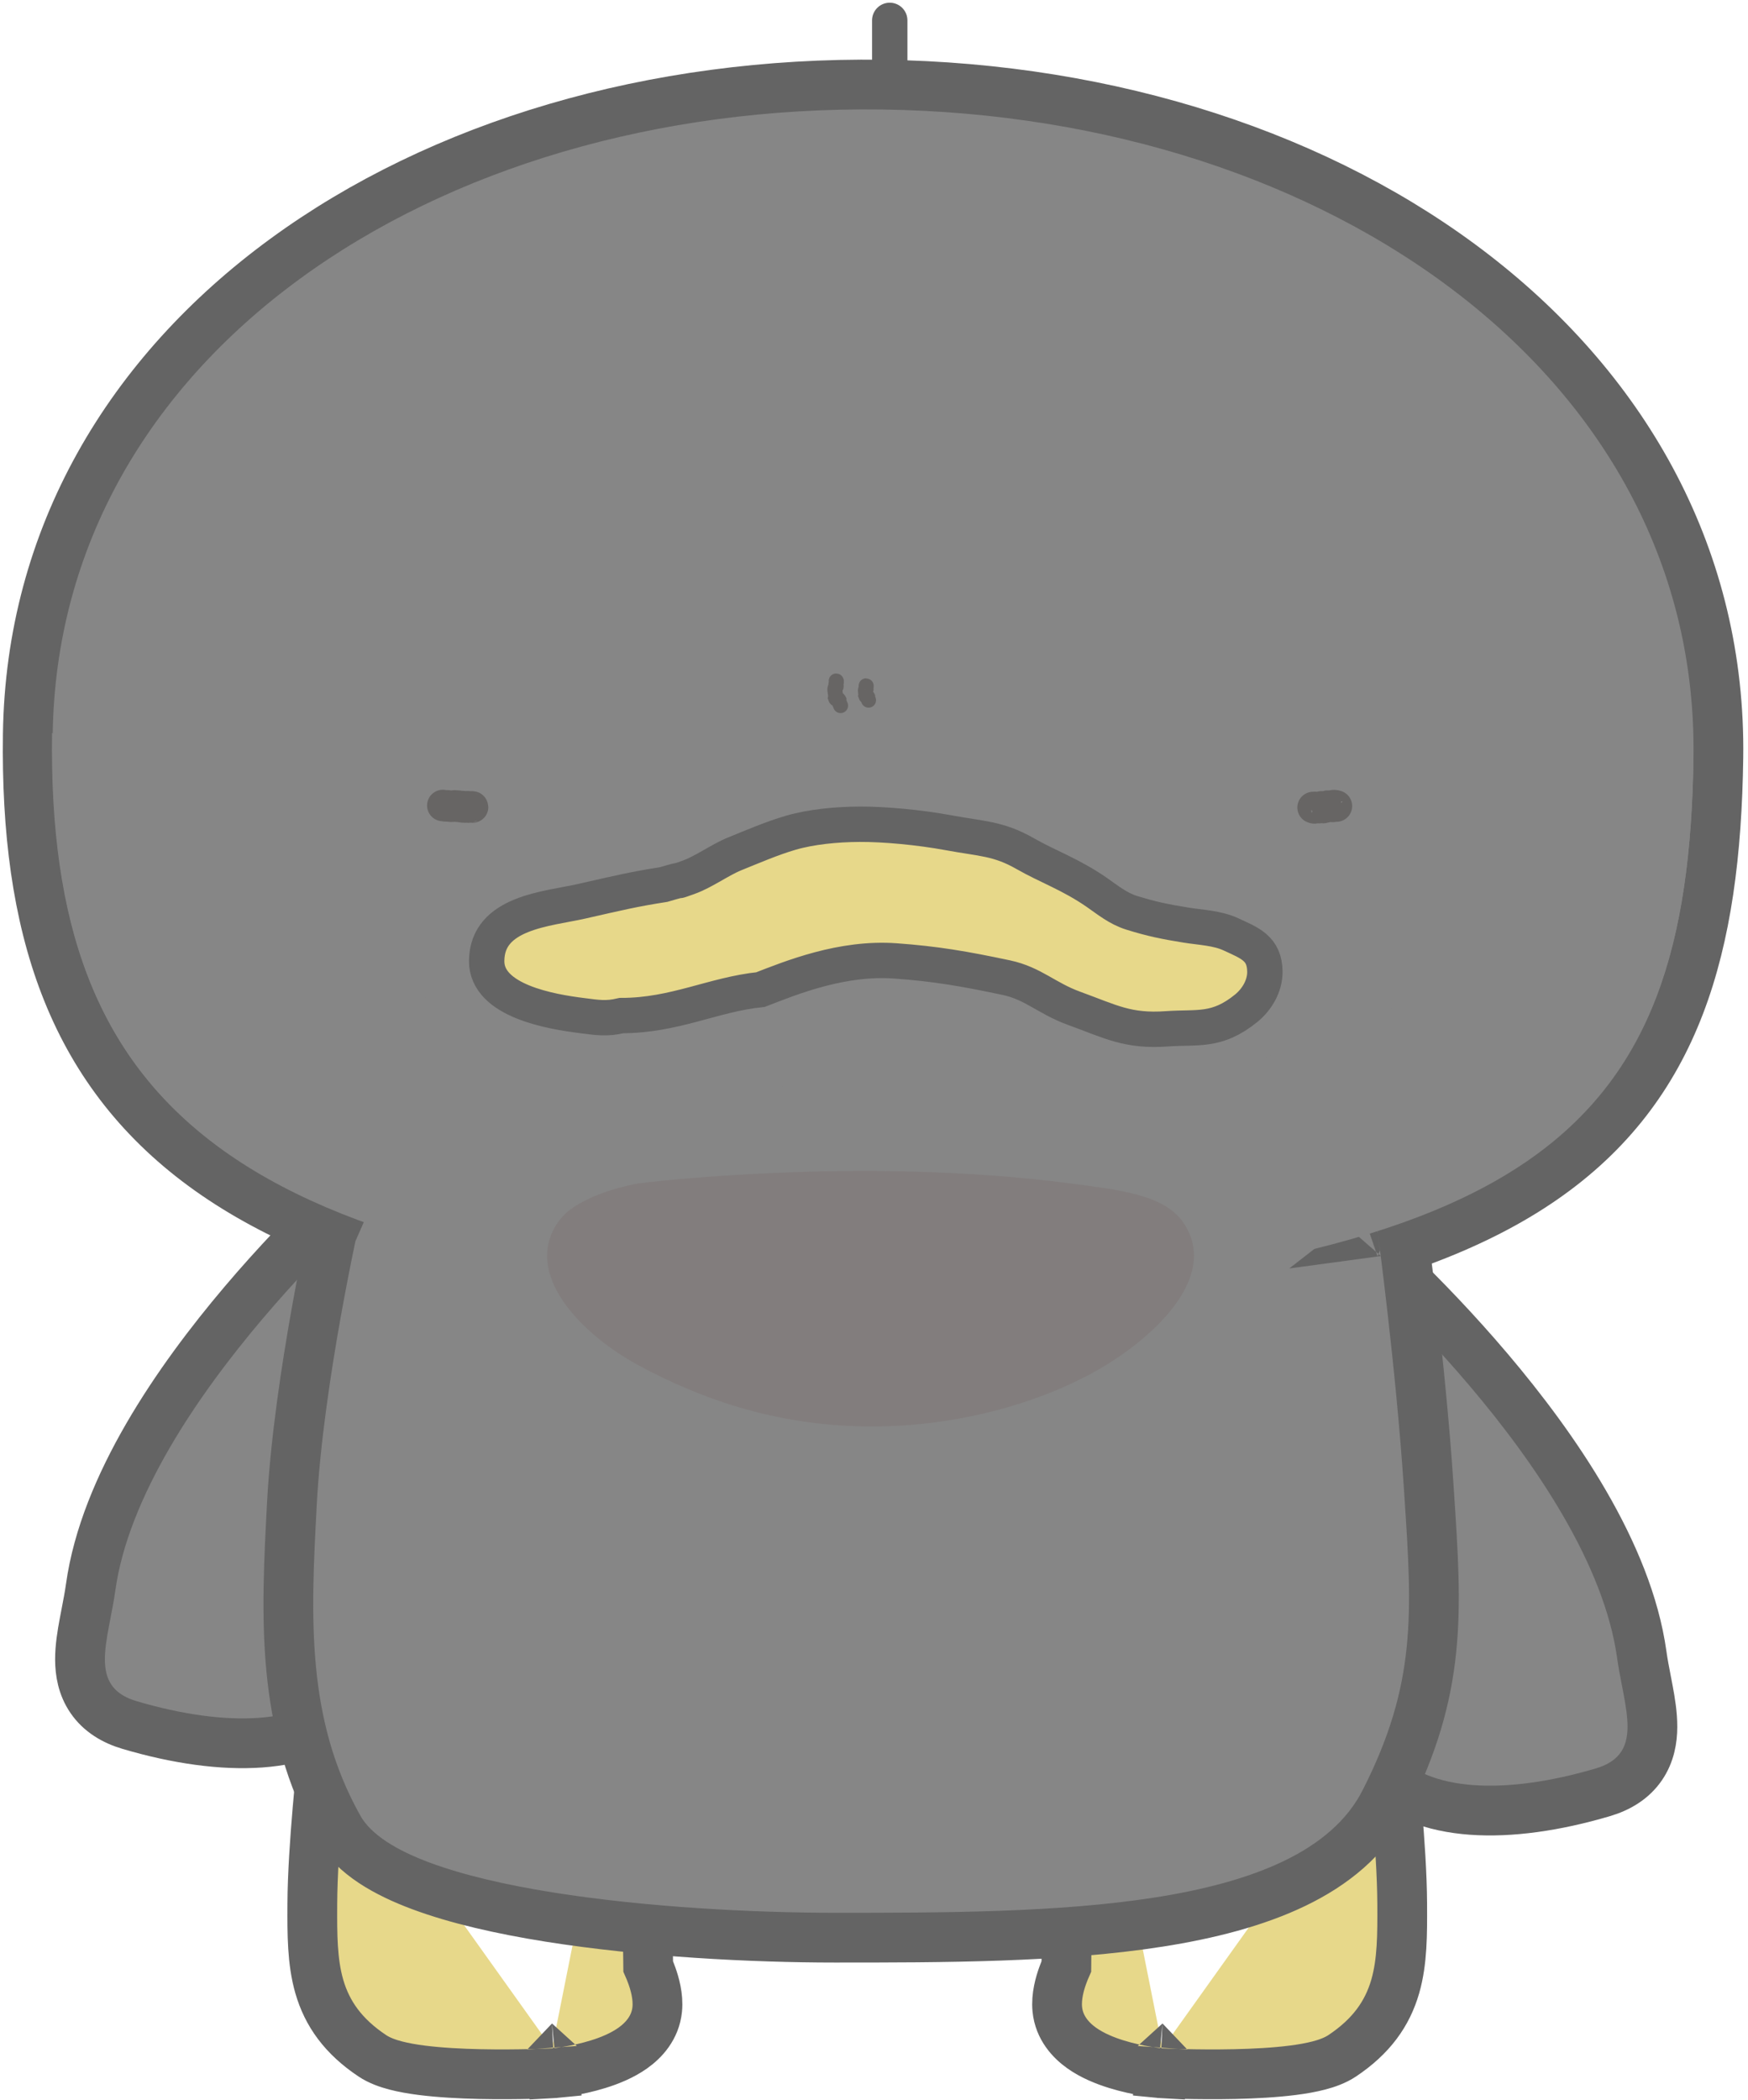 <svg width="328" height="394" viewBox="0 0 328 394" fill="none" xmlns="http://www.w3.org/2000/svg">
<path d="M160.476 248.837L160.703 248.849L160.931 248.839C224.885 246.017 265.172 238.098 289.535 221.226C314.541 203.91 321.947 177.857 322.438 142.13C323.456 68.064 251.918 17.066 165.613 15.879C79.315 14.693 6.236 63.698 5.218 137.769C4.723 173.746 13.334 200.551 38.201 218.802C62.56 236.681 101.738 245.697 160.476 248.837Z" fill="#868686" stroke="#646464" stroke-width="9.337"/>
<path d="M65.142 330.461L60.959 328.388L60.594 329.124L60.503 329.941L65.142 330.461ZM65.142 330.461C60.959 328.388 60.96 328.386 60.962 328.383L60.964 328.378L60.97 328.366L60.984 328.339C60.994 328.32 61.005 328.297 61.018 328.272C61.045 328.221 61.078 328.159 61.117 328.087C61.197 327.942 61.304 327.753 61.44 327.529C61.712 327.08 62.102 326.482 62.625 325.79C63.669 324.407 65.257 322.626 67.502 320.899C72.069 317.385 79.125 314.28 89.242 314.908C101.146 315.647 108.412 318.557 112.835 321.758C115.044 323.357 116.481 324.985 117.399 326.345C117.854 327.021 118.174 327.619 118.396 328.1C118.506 328.34 118.591 328.55 118.657 328.725C118.689 328.812 118.717 328.891 118.74 328.961C118.751 328.995 118.762 329.028 118.771 329.058L118.784 329.101L118.791 329.121L118.793 329.131C118.795 329.135 118.796 329.14 114.319 330.461M65.142 330.461C60.503 329.941 60.503 329.941 60.503 329.941L60.502 329.942L60.502 329.945L60.501 329.955L60.497 329.993L60.481 330.137C60.467 330.262 60.447 330.446 60.422 330.683C60.371 331.157 60.298 331.843 60.211 332.698C60.038 334.407 59.805 336.796 59.572 339.516C59.108 344.922 58.627 351.771 58.606 357.21C58.606 357.323 58.605 357.436 58.605 357.549C58.584 362.785 58.564 368 59.904 372.663C61.38 377.797 64.406 382.06 69.867 385.701C71.201 386.591 72.794 387.139 74.219 387.512C75.713 387.903 77.382 388.193 79.088 388.412C82.503 388.85 86.404 389.05 90.017 389.13C93.65 389.209 97.09 389.169 99.615 389.11C100.88 389.08 101.921 389.045 102.649 389.018C103.013 389.004 103.299 388.992 103.496 388.984C103.594 388.979 103.671 388.976 103.723 388.974L103.784 388.971L103.801 388.97L103.806 388.97L103.807 388.97C103.808 388.97 103.808 388.97 103.581 384.306M114.319 330.461C118.939 329.795 118.939 329.795 118.939 329.796L118.94 329.796L118.94 329.798L118.941 329.806L118.945 329.835L118.96 329.943C118.974 330.037 118.993 330.175 119.018 330.353C119.068 330.709 119.14 331.223 119.226 331.865C119.4 333.147 119.636 334.939 119.885 336.981C120.379 341.035 120.941 346.184 121.159 350.288C121.368 354.2 121.486 359.133 121.552 363.052C121.585 365.019 121.605 366.745 121.617 367.98C121.621 368.341 121.623 368.66 121.626 368.931C121.83 369.394 122.078 369.99 122.32 370.668C122.826 372.085 123.568 374.546 123.321 376.994C122.971 380.462 120.765 382.805 118.753 384.237C116.73 385.676 114.332 386.627 112.272 387.267C110.163 387.923 108.118 388.339 106.628 388.591C105.875 388.718 105.245 388.807 104.796 388.865C104.571 388.893 104.39 388.915 104.26 388.929C104.196 388.936 104.144 388.942 104.105 388.946L104.058 388.951L104.042 388.952L104.036 388.953L104.033 388.953C104.032 388.953 104.031 388.953 103.581 384.306M114.319 330.461L118.939 329.795L118.891 329.463L118.796 329.14L114.319 330.461ZM103.581 384.306L103.808 388.97L103.92 388.964L104.031 388.953L103.581 384.306Z" fill="#E7D88A" stroke="#646464" stroke-width="9.337"/>
<path d="M256.577 330.461L260.76 328.388L261.125 329.124L261.216 329.941L256.577 330.461ZM256.577 330.461C260.76 328.388 260.758 328.386 260.757 328.383L260.754 328.378L260.749 328.366L260.735 328.339C260.725 328.32 260.714 328.297 260.7 328.272C260.674 328.221 260.641 328.159 260.602 328.087C260.522 327.942 260.415 327.753 260.279 327.529C260.007 327.08 259.617 326.482 259.094 325.79C258.05 324.407 256.462 322.626 254.217 320.899C249.65 317.385 242.594 314.28 232.477 314.908C220.573 315.647 213.307 318.557 208.884 321.758C206.675 323.357 205.238 324.985 204.32 326.345C203.864 327.021 203.544 327.619 203.323 328.1C203.213 328.34 203.127 328.55 203.062 328.725C203.03 328.812 203.002 328.891 202.979 328.961C202.967 328.995 202.957 329.028 202.948 329.058L202.934 329.101L202.928 329.121L202.925 329.131C202.924 329.135 202.922 329.14 207.4 330.461M256.577 330.461C261.216 329.941 261.216 329.941 261.216 329.941L261.216 329.942L261.217 329.945L261.218 329.955L261.222 329.993L261.238 330.137C261.252 330.262 261.272 330.446 261.297 330.683C261.348 331.157 261.42 331.843 261.507 332.698C261.681 334.407 261.913 336.796 262.147 339.516C262.611 344.922 263.092 351.771 263.113 357.21C263.113 357.323 263.114 357.436 263.114 357.549C263.135 362.785 263.155 368 261.815 372.663C260.339 377.797 257.313 382.06 251.852 385.701C250.517 386.591 248.924 387.139 247.5 387.512C246.006 387.903 244.337 388.193 242.63 388.412C239.216 388.85 235.315 389.05 231.702 389.13C228.069 389.209 224.629 389.169 222.103 389.11C220.838 389.08 219.797 389.045 219.07 389.018C218.705 389.004 218.419 388.992 218.223 388.984C218.124 388.979 218.048 388.976 217.996 388.974L217.935 388.971L217.918 388.97L217.913 388.97L217.912 388.97C217.911 388.97 217.91 388.97 218.138 384.306M207.4 330.461C202.779 329.795 202.779 329.795 202.779 329.796L202.779 329.796L202.779 329.798L202.778 329.806L202.774 329.835L202.758 329.943C202.745 330.037 202.725 330.175 202.7 330.353C202.651 330.709 202.579 331.223 202.492 331.865C202.319 333.147 202.083 334.939 201.834 336.981C201.339 341.035 200.778 346.184 200.559 350.288C200.351 354.2 200.233 359.133 200.167 363.052C200.134 365.019 200.114 366.745 200.102 367.98C200.098 368.341 200.095 368.66 200.093 368.931C199.888 369.394 199.641 369.99 199.399 370.668C198.893 372.085 198.151 374.546 198.398 376.994C198.748 380.462 200.954 382.805 202.966 384.237C204.989 385.676 207.387 386.627 209.446 387.267C211.556 387.923 213.6 388.339 215.091 388.591C215.844 388.718 216.473 388.807 216.923 388.865C217.148 388.893 217.329 388.915 217.458 388.929C217.523 388.936 217.575 388.942 217.614 388.946L217.661 388.951L217.677 388.952L217.683 388.953L217.685 388.953C217.687 388.953 217.688 388.953 218.138 384.306M207.4 330.461L202.779 329.795L202.827 329.463L202.922 329.14L207.4 330.461ZM218.138 384.306L217.91 388.97L217.799 388.964L217.688 388.953L218.138 384.306Z" fill="#E7D88A" stroke="#646464" stroke-width="9.337"/>
<path d="M73.193 222.877L70.444 219.103L70.287 219.218L70.139 219.345L73.193 222.877ZM73.193 222.877C70.139 219.345 70.138 219.346 70.138 219.347L70.135 219.349L70.126 219.357L70.095 219.384L69.984 219.48C69.888 219.564 69.749 219.686 69.57 219.845C69.213 220.162 68.693 220.627 68.034 221.228C66.716 222.429 64.838 224.177 62.573 226.382C58.047 230.787 51.956 237.039 45.698 244.423C33.368 258.974 19.671 278.748 17.011 297.794C16.78 299.444 16.475 301.016 16.157 302.659C16.043 303.247 15.927 303.844 15.813 304.457C15.404 306.642 15.001 309.065 15.011 311.376C15.021 313.724 15.452 316.384 17.09 318.766C18.764 321.201 21.285 322.75 24.322 323.647C33.234 326.277 41.7 327.474 48.937 326.948C56.101 326.428 62.693 324.156 66.906 319.165C67.519 318.44 68.311 317.562 69.222 316.553C72.027 313.445 75.965 309.083 79.301 304.02C82.166 299.672 83.981 297.262 85.571 295.152C86.17 294.356 86.737 293.604 87.316 292.806C89.489 289.812 91.434 286.688 94.882 279.791C98.684 272.188 100.606 266.572 102.127 262.13C102.157 262.039 102.188 261.95 102.219 261.86C103.761 257.354 104.784 254.517 106.807 251.654C106.889 251.538 106.972 251.421 107.054 251.304C109.07 248.454 111.201 245.441 112.418 242.161C113.804 238.428 113.984 234.513 112.565 229.94C111.097 225.211 108.795 221.01 105.385 217.758C101.942 214.474 97.598 212.379 92.445 211.545C87.072 210.676 81.267 213.006 77.516 214.877C75.496 215.884 73.75 216.927 72.512 217.714C71.889 218.11 71.388 218.446 71.035 218.688C70.858 218.809 70.718 218.907 70.619 218.978C70.569 219.013 70.529 219.041 70.5 219.062L70.464 219.088L70.452 219.097L70.448 219.1L70.446 219.102C70.445 219.102 70.444 219.103 73.193 222.877Z" fill="#868686" stroke="#646464" stroke-width="9.337"/>
<path d="M251.881 235.498L254.63 231.725L254.788 231.839L254.935 231.967L251.881 235.498ZM251.881 235.498C254.935 231.967 254.936 231.967 254.937 231.968L254.94 231.971L254.949 231.978L254.979 232.005L255.09 232.102C255.186 232.186 255.325 232.308 255.504 232.466C255.862 232.784 256.381 233.249 257.04 233.849C258.358 235.051 260.237 236.799 262.502 239.003C267.027 243.408 273.119 249.66 279.376 257.045C291.706 271.596 305.403 291.369 308.064 310.416C308.294 312.065 308.599 313.638 308.917 315.281C309.031 315.869 309.147 316.466 309.262 317.078C309.67 319.263 310.073 321.687 310.063 323.997C310.054 326.346 309.622 329.006 307.984 331.388C306.31 333.822 303.789 335.372 300.753 336.268C291.84 338.899 283.374 340.095 276.138 339.57C268.974 339.05 262.381 336.777 258.168 331.787C257.555 331.061 256.763 330.184 255.852 329.174C253.047 326.067 249.109 321.705 245.774 316.642C242.909 312.293 241.093 309.883 239.503 307.773C238.904 306.978 238.337 306.225 237.758 305.428C235.585 302.434 233.64 299.309 230.192 292.413C226.39 284.81 224.468 279.194 222.948 274.751C222.917 274.661 222.886 274.571 222.855 274.482C221.313 269.976 220.291 267.139 218.267 264.276C218.185 264.159 218.103 264.043 218.02 263.926C216.004 261.075 213.873 258.063 212.656 254.783C211.27 251.05 211.091 247.134 212.51 242.562C213.978 237.832 216.28 233.631 219.689 230.38C223.133 227.095 227.476 225.001 232.629 224.167C238.003 223.297 243.807 225.628 247.558 227.498C249.579 228.506 251.324 229.548 252.563 230.336C253.185 230.731 253.686 231.067 254.039 231.31C254.216 231.431 254.356 231.529 254.455 231.599C254.505 231.635 254.545 231.663 254.574 231.684L254.61 231.71L254.622 231.719L254.627 231.722L254.629 231.723C254.629 231.724 254.63 231.725 251.881 235.498Z" fill="#868686" stroke="#646464" stroke-width="9.337"/>
<path d="M67.627 228.541L63.787 225.886L63.274 226.628L63.075 227.508L67.627 228.541ZM67.627 228.541C63.787 225.886 63.788 225.885 63.789 225.883L63.791 225.88L63.797 225.873L63.809 225.854L63.846 225.803C63.875 225.762 63.913 225.708 63.961 225.642C64.057 225.511 64.19 225.332 64.358 225.113C64.693 224.677 65.173 224.08 65.782 223.388C66.988 222.019 68.761 220.214 70.982 218.567C75.32 215.349 82.361 212.091 90.181 215.754C114.488 227.141 144.313 232.302 171.585 231.997C199.045 231.69 222.936 225.859 235.904 216.233C239.402 213.637 243.345 213.999 246.365 215.086C249.319 216.15 252.069 218.104 254.266 219.956C256.518 221.854 258.484 223.901 259.869 225.444C260.567 226.222 261.132 226.888 261.526 227.365C261.724 227.604 261.879 227.797 261.989 227.934C262.044 228.002 262.087 228.057 262.118 228.096L262.155 228.144L262.167 228.159L262.171 228.164L262.173 228.167C262.174 228.167 262.174 228.168 258.486 231.031M67.627 228.541C63.075 227.508 63.075 227.508 63.074 227.509L63.074 227.51L63.073 227.516L63.069 227.535L63.053 227.606C63.039 227.667 63.018 227.758 62.992 227.877C62.939 228.114 62.862 228.462 62.764 228.911C62.568 229.81 62.287 231.116 61.948 232.753C61.268 236.027 60.35 240.631 59.393 245.966C57.486 256.596 55.397 270.283 54.772 282.139L54.766 282.252C53.666 303.091 52.593 323.441 63.558 342.947C66.409 348.02 72.487 351.401 78.978 353.823C85.735 356.344 94.11 358.239 102.989 359.658C120.777 362.499 141.311 363.536 156.643 363.536H156.868C176.672 363.536 198.8 363.536 217.468 360.604C226.853 359.131 235.622 356.881 242.911 353.37C250.22 349.85 256.315 344.925 259.848 337.985C270.592 316.882 269.644 302.529 268.185 280.416C268.153 279.937 268.121 279.454 268.089 278.968C267.334 267.479 266.089 255.337 265.036 246.087C264.509 241.458 264.029 237.542 263.68 234.783C263.506 233.403 263.365 232.311 263.267 231.563C263.217 231.189 263.179 230.901 263.153 230.706L263.123 230.483L263.116 230.426L263.114 230.411L263.113 230.407L263.113 230.406C263.113 230.405 263.113 230.405 258.486 231.031M258.486 231.031L262.174 228.168L262.945 229.16L263.113 230.405L258.486 231.031Z" fill="#868686" stroke="#646464" stroke-width="9.337"/>
<path d="M317.768 142.067C316.798 212.651 288.7 238.835 160.719 244.506C43.44 238.221 8.795 208.088 9.766 137.504C65.32 185.741 96.485 202.022 160.721 204.626C228.785 207.386 270.118 197.753 317.768 142.067Z" fill="#868686"/>
<path d="M119.739 222.03C119.739 222.03 160.791 216.775 200.848 222.03C209.441 223.157 218.226 224.053 221.872 229.131C228.832 238.827 217.695 249.87 207.525 256.117C197.581 262.224 181.882 267.456 164.484 267.621C146.443 267.793 131.813 262.65 119.739 256.117C109.148 250.386 97.812 238.92 104.824 229.131C108.581 223.887 119.739 222.03 119.739 222.03Z" fill="#827D7D"/>
<path d="M83.094 151.125C83.522 151.211 83.522 151.187 84.061 151.199C84.166 151.202 84.484 151.265 84.593 151.265C84.712 151.265 84.905 151.221 85.018 151.245C85.113 151.266 85.277 151.186 85.371 151.199C85.439 151.209 85.722 151.255 85.788 151.265C85.837 151.272 85.875 151.248 85.921 151.245C86.085 151.234 86.177 151.303 86.339 151.318C86.489 151.331 86.907 151.297 87.041 151.361C87.116 151.397 86.742 151.405 86.828 151.383C86.947 151.352 87.202 151.408 87.326 151.413C87.476 151.421 87.525 151.373 87.674 151.361C87.734 151.356 87.796 151.343 87.844 151.377C87.895 151.413 87.91 151.446 87.976 151.413C88.016 151.393 88.673 151.358 88.673 151.413" stroke="#676564" stroke-width="5.914" stroke-linecap="round"/>
<path d="M246.395 151.503C246.433 151.503 246.464 151.503 246.501 151.521C246.53 151.536 246.613 151.604 246.644 151.566C246.67 151.535 246.657 151.494 246.702 151.482C246.765 151.464 246.869 151.496 246.933 151.509C247.041 151.53 247.139 151.526 247.247 151.518C247.385 151.507 247.514 151.543 247.65 151.501C247.763 151.467 247.934 151.343 248.049 151.39C248.115 151.417 248.184 151.515 248.254 151.515C248.36 151.515 248.485 151.408 248.594 151.39C248.649 151.38 248.888 151.448 248.828 151.34C248.827 151.337 249.061 151.257 249.087 151.249C249.173 151.223 249.259 151.263 249.345 151.273C249.451 151.285 249.547 151.269 249.65 151.243C249.77 151.212 249.9 151.234 250.016 151.279C250.099 151.311 250.119 151.306 250.13 151.17C250.134 151.128 250.131 151.177 250.132 151.187C250.137 151.218 250.195 151.191 250.205 151.189C250.258 151.175 250.373 151.114 250.423 151.127C250.488 151.143 250.526 151.205 250.599 151.217C250.656 151.227 250.711 151.231 250.767 151.231" stroke="#676564" stroke-width="5.914" stroke-linecap="round"/>
<path d="M109.165 169.088C116.095 167.514 118.968 166.82 124.504 165.959C129.917 164.36 125.423 165.94 129.179 164.606C132.076 163.576 135.06 161.326 137.913 160.177C141.154 158.871 144.821 157.275 148.369 156.241C152.169 155.132 156.87 154.668 161.286 154.642C165.892 154.614 172.549 155.226 178.016 156.241C184.18 157.385 187.355 157.275 192.409 160.177C196.54 162.549 200.925 164.041 205.817 167.435C207.865 168.856 209.79 170.454 212.337 171.249C216.126 172.431 218.634 172.931 222.546 173.565C225.315 174.013 228.396 174.101 230.964 175.294C234.488 176.93 237.31 177.894 237.345 182.315C237.365 184.977 235.867 187.515 233.84 189.164C228.331 193.646 224.719 192.611 218.98 193.022C211.619 193.55 208.446 191.689 201.512 189.164C196.408 187.306 193.831 184.484 188.841 183.427C180.808 181.725 175.584 180.833 168.051 180.284C157.959 179.548 148.492 183.427 142.703 185.663C133.866 186.573 126.595 190.537 116.635 190.537C113.722 191.22 112.126 190.908 109.165 190.537C103.513 189.83 91.265 187.821 91.32 180.284C91.386 171.146 102.667 170.563 109.165 169.088Z" fill="#E7D88A" stroke="#646464" stroke-width="6.635" stroke-linecap="round"/>
<path d="M166.953 3.824V14.949" stroke="#646464" stroke-width="6.635" stroke-linecap="round"/>
<path d="M157.73 132.39C157.577 131.932 157.426 131.887 157.426 131.332C157.173 130.838 156.923 131.489 156.758 130.933C156.905 130.243 156.449 129.162 156.758 129.02C156.911 128.949 156.924 128.815 156.905 128.661C156.886 128.511 156.791 128.423 156.88 128.271C156.925 128.194 157.004 127.753 156.905 127.753" stroke="#676564" stroke-width="2.801" stroke-linecap="round"/>
<path d="M162.982 131.372C162.897 131.104 162.813 131.077 162.813 130.752C162.671 130.463 162.532 130.844 162.44 130.519C162.522 130.115 162.268 129.483 162.44 129.399C162.526 129.358 162.533 129.279 162.522 129.189C162.512 129.101 162.458 129.05 162.508 128.961C162.533 128.916 162.577 128.657 162.522 128.657" stroke="#676564" stroke-width="2.801" stroke-linecap="round"/>
</svg>
